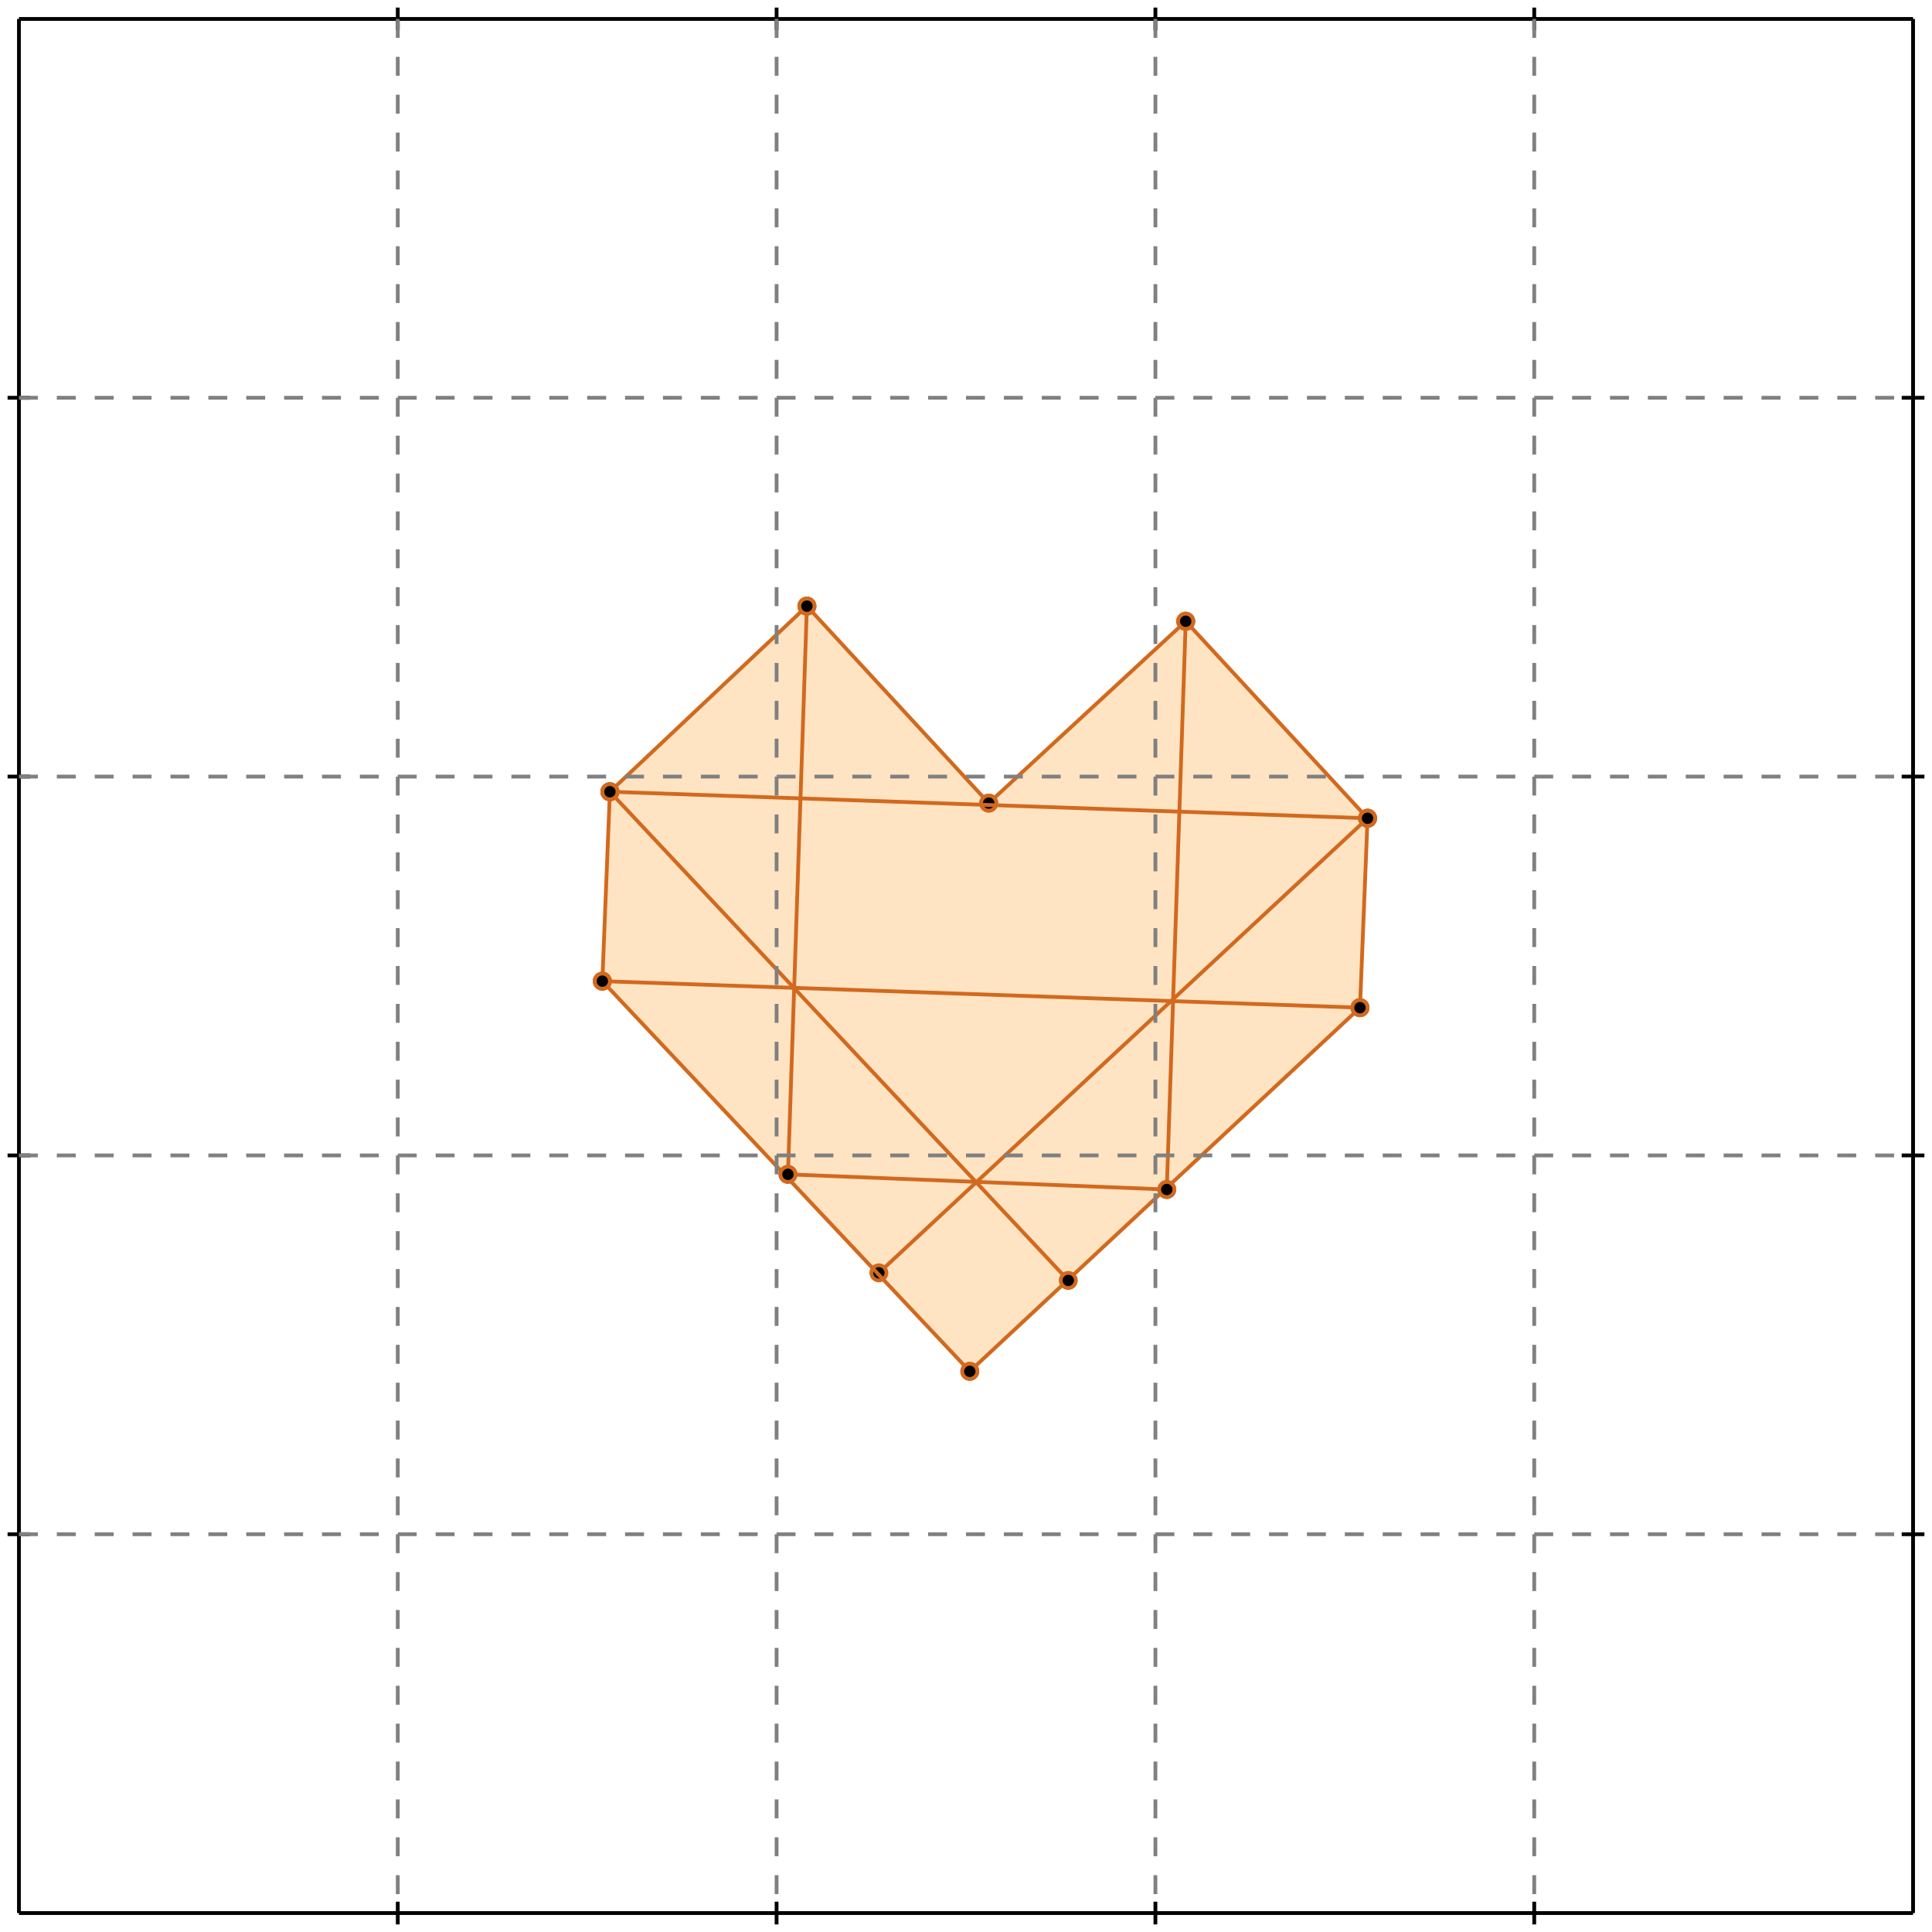 <?xml version="1.0" standalone="no"?>
<!DOCTYPE svg PUBLIC "-//W3C//DTD SVG 1.1//EN" 
  "http://www.w3.org/Graphics/SVG/1.1/DTD/svg11.dtd">
<svg width="510" height="510" version="1.1" id="toplevel"
    xmlns="http://www.w3.org/2000/svg"
    xmlns:xlink="http://www.w3.org/1999/xlink">
  <polygon points="256,362 359,266 361,216 313,164 261,212 213,160 161,209 159,259"
           fill="bisque"/>
  <polygon points="309,264 209,260 211,210 311,214" fill="bisque"/>
  <g stroke="chocolate" stroke-width="1">
    <line x1="256" y1="362" x2="359" y2="266"/>
    <circle cx="256" cy="362" r="2"/>
    <circle cx="359" cy="266" r="2"/>
  </g>
  <g stroke="chocolate" stroke-width="1">
    <line x1="232" y1="336" x2="361" y2="216"/>
    <circle cx="232" cy="336" r="2"/>
    <circle cx="361" cy="216" r="2"/>
  </g>
  <g stroke="chocolate" stroke-width="1">
    <line x1="359" y1="266" x2="361" y2="216"/>
    <circle cx="359" cy="266" r="2"/>
    <circle cx="361" cy="216" r="2"/>
  </g>
  <g stroke="chocolate" stroke-width="1">
    <line x1="308" y1="314" x2="313" y2="164"/>
    <circle cx="308" cy="314" r="2"/>
    <circle cx="313" cy="164" r="2"/>
  </g>
  <g stroke="chocolate" stroke-width="1">
    <line x1="208" y1="310" x2="213" y2="160"/>
    <circle cx="208" cy="310" r="2"/>
    <circle cx="213" cy="160" r="2"/>
  </g>
  <g stroke="chocolate" stroke-width="1">
    <line x1="159" y1="259" x2="161" y2="209"/>
    <circle cx="159" cy="259" r="2"/>
    <circle cx="161" cy="209" r="2"/>
  </g>
  <g stroke="chocolate" stroke-width="1">
    <line x1="261" y1="212" x2="313" y2="164"/>
    <circle cx="261" cy="212" r="2"/>
    <circle cx="313" cy="164" r="2"/>
  </g>
  <g stroke="chocolate" stroke-width="1">
    <line x1="161" y1="209" x2="213" y2="160"/>
    <circle cx="161" cy="209" r="2"/>
    <circle cx="213" cy="160" r="2"/>
  </g>
  <g stroke="chocolate" stroke-width="1">
    <line x1="256" y1="362" x2="159" y2="259"/>
    <circle cx="256" cy="362" r="2"/>
    <circle cx="159" cy="259" r="2"/>
  </g>
  <g stroke="chocolate" stroke-width="1">
    <line x1="308" y1="314" x2="208" y2="310"/>
    <circle cx="308" cy="314" r="2"/>
    <circle cx="208" cy="310" r="2"/>
  </g>
  <g stroke="chocolate" stroke-width="1">
    <line x1="282" y1="338" x2="161" y2="209"/>
    <circle cx="282" cy="338" r="2"/>
    <circle cx="161" cy="209" r="2"/>
  </g>
  <g stroke="chocolate" stroke-width="1">
    <line x1="359" y1="266" x2="159" y2="259"/>
    <circle cx="359" cy="266" r="2"/>
    <circle cx="159" cy="259" r="2"/>
  </g>
  <g stroke="chocolate" stroke-width="1">
    <line x1="261" y1="212" x2="213" y2="160"/>
    <circle cx="261" cy="212" r="2"/>
    <circle cx="213" cy="160" r="2"/>
  </g>
  <g stroke="chocolate" stroke-width="1">
    <line x1="361" y1="216" x2="161" y2="209"/>
    <circle cx="361" cy="216" r="2"/>
    <circle cx="161" cy="209" r="2"/>
  </g>
  <g stroke="chocolate" stroke-width="1">
    <line x1="361" y1="216" x2="313" y2="164"/>
    <circle cx="361" cy="216" r="2"/>
    <circle cx="313" cy="164" r="2"/>
  </g>
  <g stroke="black" stroke-width="1">
    <line x1="5" y1="5" x2="505" y2="5"/>
    <line x1="5" y1="5" x2="5" y2="505"/>
    <line x1="505" y1="505" x2="5" y2="505"/>
    <line x1="505" y1="505" x2="505" y2="5"/>
    <line x1="105" y1="2" x2="105" y2="8"/>
    <line x1="2" y1="105" x2="8" y2="105"/>
    <line x1="105" y1="502" x2="105" y2="508"/>
    <line x1="502" y1="105" x2="508" y2="105"/>
    <line x1="205" y1="2" x2="205" y2="8"/>
    <line x1="2" y1="205" x2="8" y2="205"/>
    <line x1="205" y1="502" x2="205" y2="508"/>
    <line x1="502" y1="205" x2="508" y2="205"/>
    <line x1="305" y1="2" x2="305" y2="8"/>
    <line x1="2" y1="305" x2="8" y2="305"/>
    <line x1="305" y1="502" x2="305" y2="508"/>
    <line x1="502" y1="305" x2="508" y2="305"/>
    <line x1="405" y1="2" x2="405" y2="8"/>
    <line x1="2" y1="405" x2="8" y2="405"/>
    <line x1="405" y1="502" x2="405" y2="508"/>
    <line x1="502" y1="405" x2="508" y2="405"/>
  </g>
  <g stroke="gray" stroke-width="1" stroke-dasharray="5,5">
    <line x1="105" y1="5" x2="105" y2="505"/>
    <line x1="5" y1="105" x2="505" y2="105"/>
    <line x1="205" y1="5" x2="205" y2="505"/>
    <line x1="5" y1="205" x2="505" y2="205"/>
    <line x1="305" y1="5" x2="305" y2="505"/>
    <line x1="5" y1="305" x2="505" y2="305"/>
    <line x1="405" y1="5" x2="405" y2="505"/>
    <line x1="5" y1="405" x2="505" y2="405"/>
  </g>
</svg>
